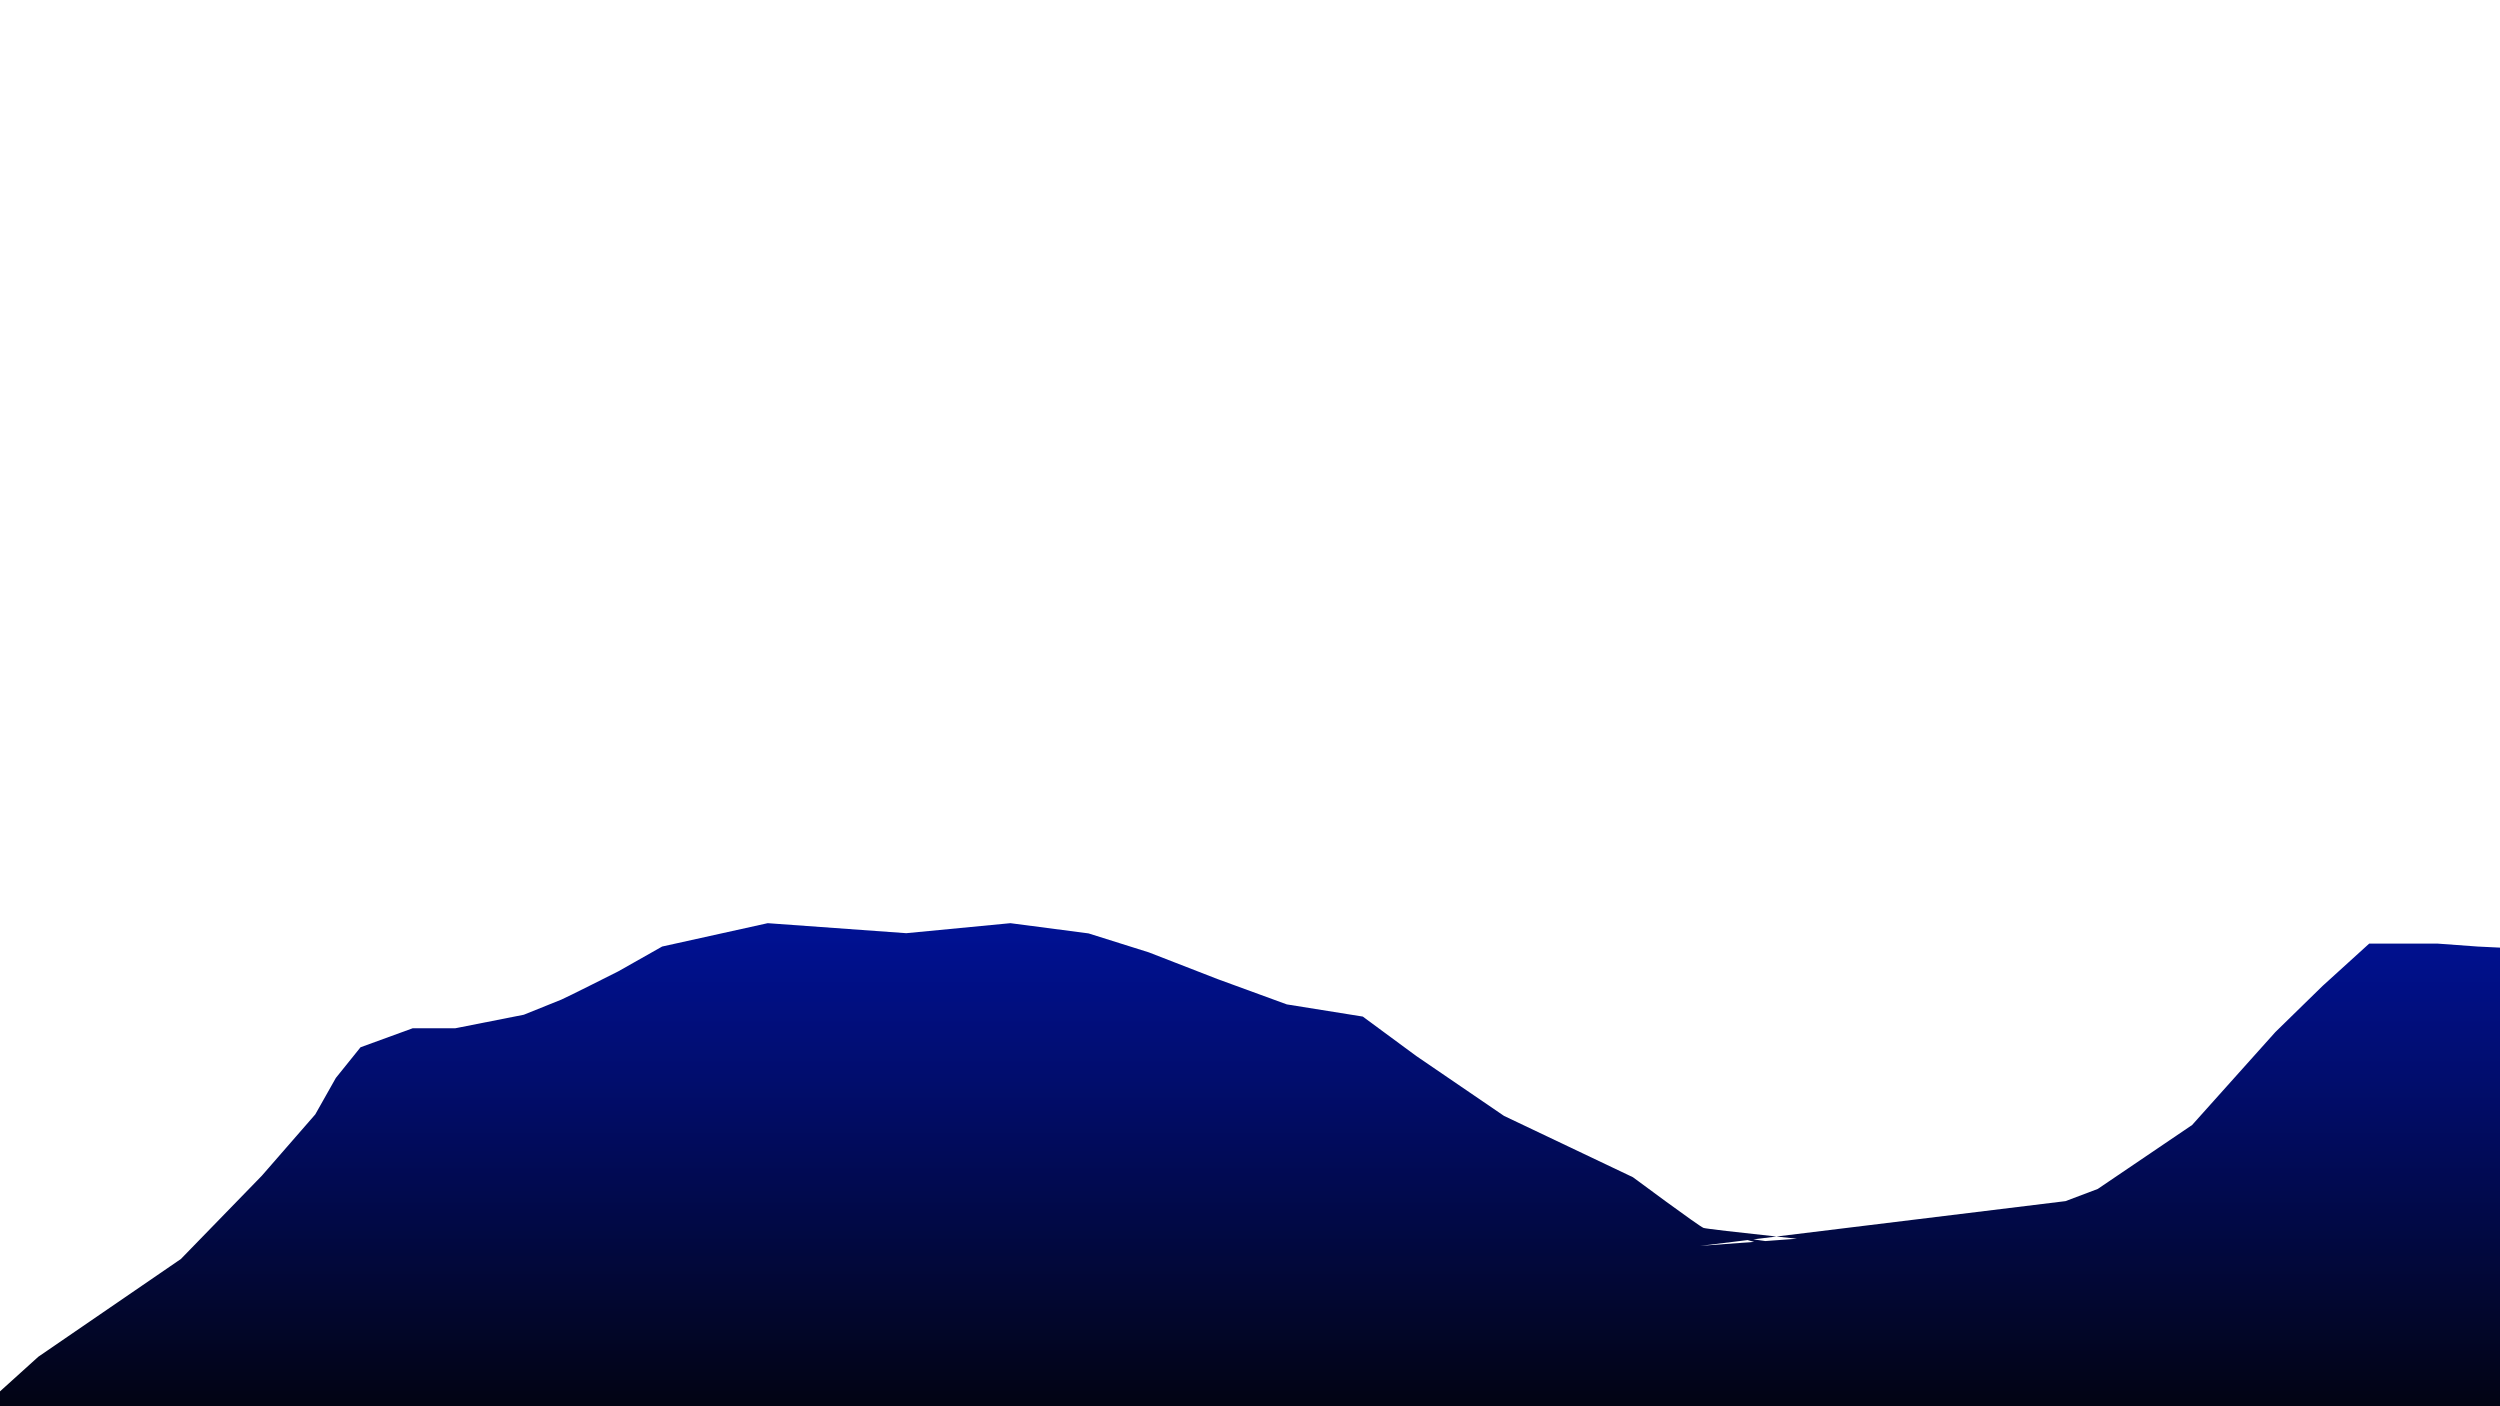 <svg xmlns="http://www.w3.org/2000/svg" xmlns:xlink="http://www.w3.org/1999/xlink" viewBox="0 0 1920 1080"><defs><style>.cls-1{fill:url(#linear-gradient);}</style><linearGradient id="linear-gradient" x1="946.5" y1="1125" x2="946.5" y2="709" gradientUnits="userSpaceOnUse"><stop offset="0" stop-color="#020202"/><stop offset="0.06" stop-color="#02030c"/><stop offset="0.71" stop-color="#010d6d"/><stop offset="1" stop-color="#001194"/></linearGradient></defs><title>5</title><g id="Layer_4" data-name="Layer 4"><path class="cls-1" d="M1902.71,726.94l-30.53-2.24h-52.65l-35.81,32.52-36.24,35.41L1683.55,864l-72.49,49.12-24.75,9.35-222,27.18,15.74,1.69-24.25,1.79-9.25-1.3,17.76-2.18c-28.68-3.09-54.38-6-56-6.61-3.68-1.41-54.24-38.94-54.24-38.94l-99-47.1-67.39-46-41.07-30.28-58.35-9.35L935,751.9l-52.66-20.47L836,716.85,776,709l-80,7.69L589.61,709l-81.08,17.94L474.84,746s-40,20.19-43.72,21.7-28.84,11.62-28.84,11.62l-52.75,10.41H316.88l-40,14.58-18.95,23.55-15.8,28L201.05,903,138.93,966.9,29.41,1042l-69.49,62.8L-75,1125h7.22l59.46-7.28L-33.63,1125H1968V739.27l-42.12-11.21Zm-597,229.9,36.44-4.46,5,1.4Z"/></g></svg>